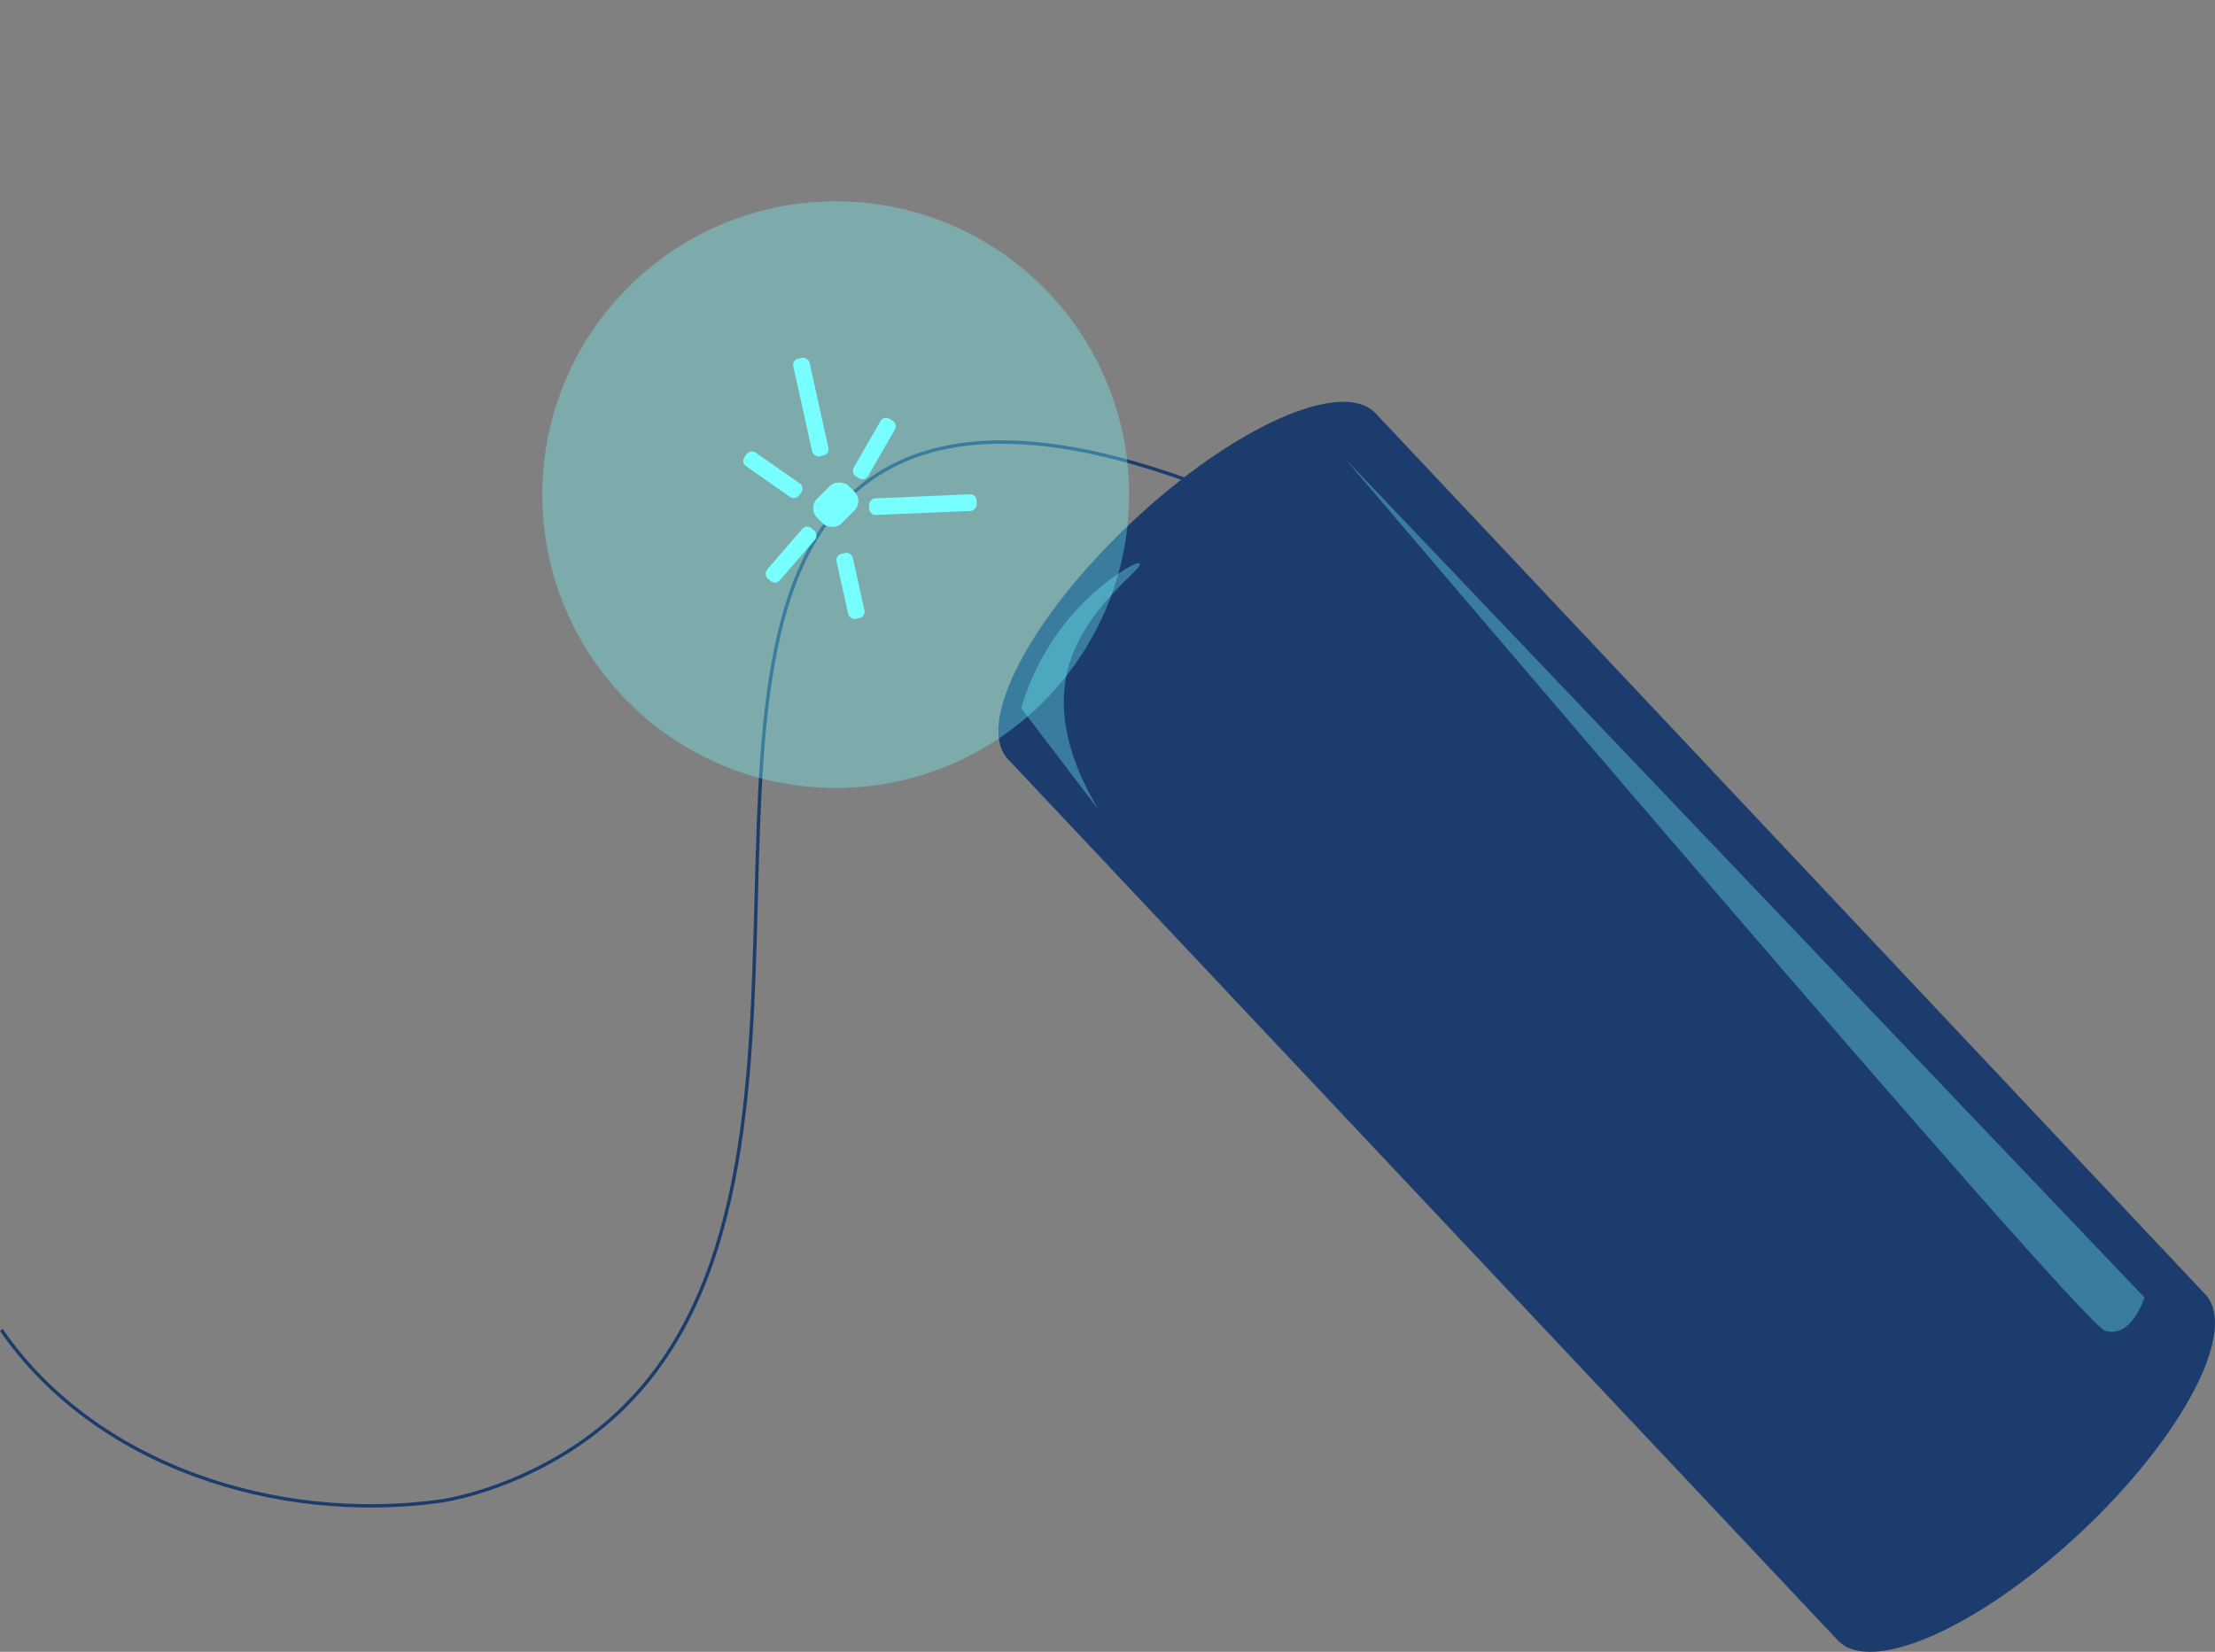 <svg xmlns="http://www.w3.org/2000/svg" width="660.115" height="492.4" viewBox="0 0 660.115 492.4"><rect x="0" y="0" width="660.115" height="492.4" fill="#808080" stroke="none"/><defs><style>.a{fill:#1b3c6d;}.b{fill:none;stroke:#1b3c6d;stroke-miterlimit:10;}.c,.d{fill:#78ffff;}.d{opacity:0.33;}</style></defs><g transform="translate(956.748 -1200.724)"><path class="a" d="M-406.218,1643.151c-30.246,28.476-62.8,43.018-72.724,32.479l-247.282-262.643c-9.914-10.529,6.56-42.149,36.806-70.626s62.81-43.026,72.724-32.5l247.282,262.643C-359.489,1583.045-375.972,1614.674-406.218,1643.151Z" transform="translate(69.892 14.061)"/><path class="b" d="M-956.337,1580.307c27.947,40.416,81.734,57.63,130.43,51.057,6.557-.884,26.463-5.509,45.241-19.585,86.731-65.006,15.937-239.043,84-285.536,18.744-12.805,52.009-18.662,115.7,9.591" transform="translate(0 16.882)"/><rect class="c" width="13.268" height="10.259" rx="3.923" transform="translate(-716.005 1352.218) rotate(-45)"/><rect class="c" width="13.268" height="10.259" rx="3.923" transform="translate(-716.005 1352.218) rotate(-45)"/><rect class="c" width="4.97" height="29.823" rx="1.901" transform="matrix(0.976, -0.216, 0.216, 0.976, -720.744, 1308.05)"/><rect class="c" width="4.97" height="19.862" rx="1.901" transform="matrix(0.976, -0.216, 0.216, 0.976, -707.853, 1366.218)"/><rect class="c" width="4.97" height="19.862" rx="1.901" transform="matrix(0.574, -0.819, 0.819, 0.574, -735.973, 1338.583)"/><rect class="c" width="4.97" height="32.093" rx="1.901" transform="translate(-697.632 1354.322) rotate(-92.445)"/><rect class="c" width="4.97" height="19.862" rx="1.901" transform="matrix(0.866, 0.5, -0.5, 0.866, -693.368, 1324.583)"/><rect class="c" width="4.97" height="19.862" rx="1.901" transform="translate(-716.376 1356.911) rotate(40.883)"/><path class="d" d="M-650.052,1319.435l238.206,250.016s-3.937,12.469-11.813,9.844S-650.052,1319.435-650.052,1319.435Z" transform="translate(94.208 18.059)"/><path class="d" d="M-723.9,1386.474l22.985,30.167c-6.913-11.67-13.157-27.145-8.9-42.493,4.968-17.928,22.514-29.388,21.247-30.8-.836-.934-8.641,3.85-15.45,10.293A74.638,74.638,0,0,0-723.9,1386.474Z" transform="translate(71.493 25.378)"/><circle class="d" cx="87.44" cy="87.44" r="87.44" transform="translate(-795.126 1260.724)"/></g></svg>